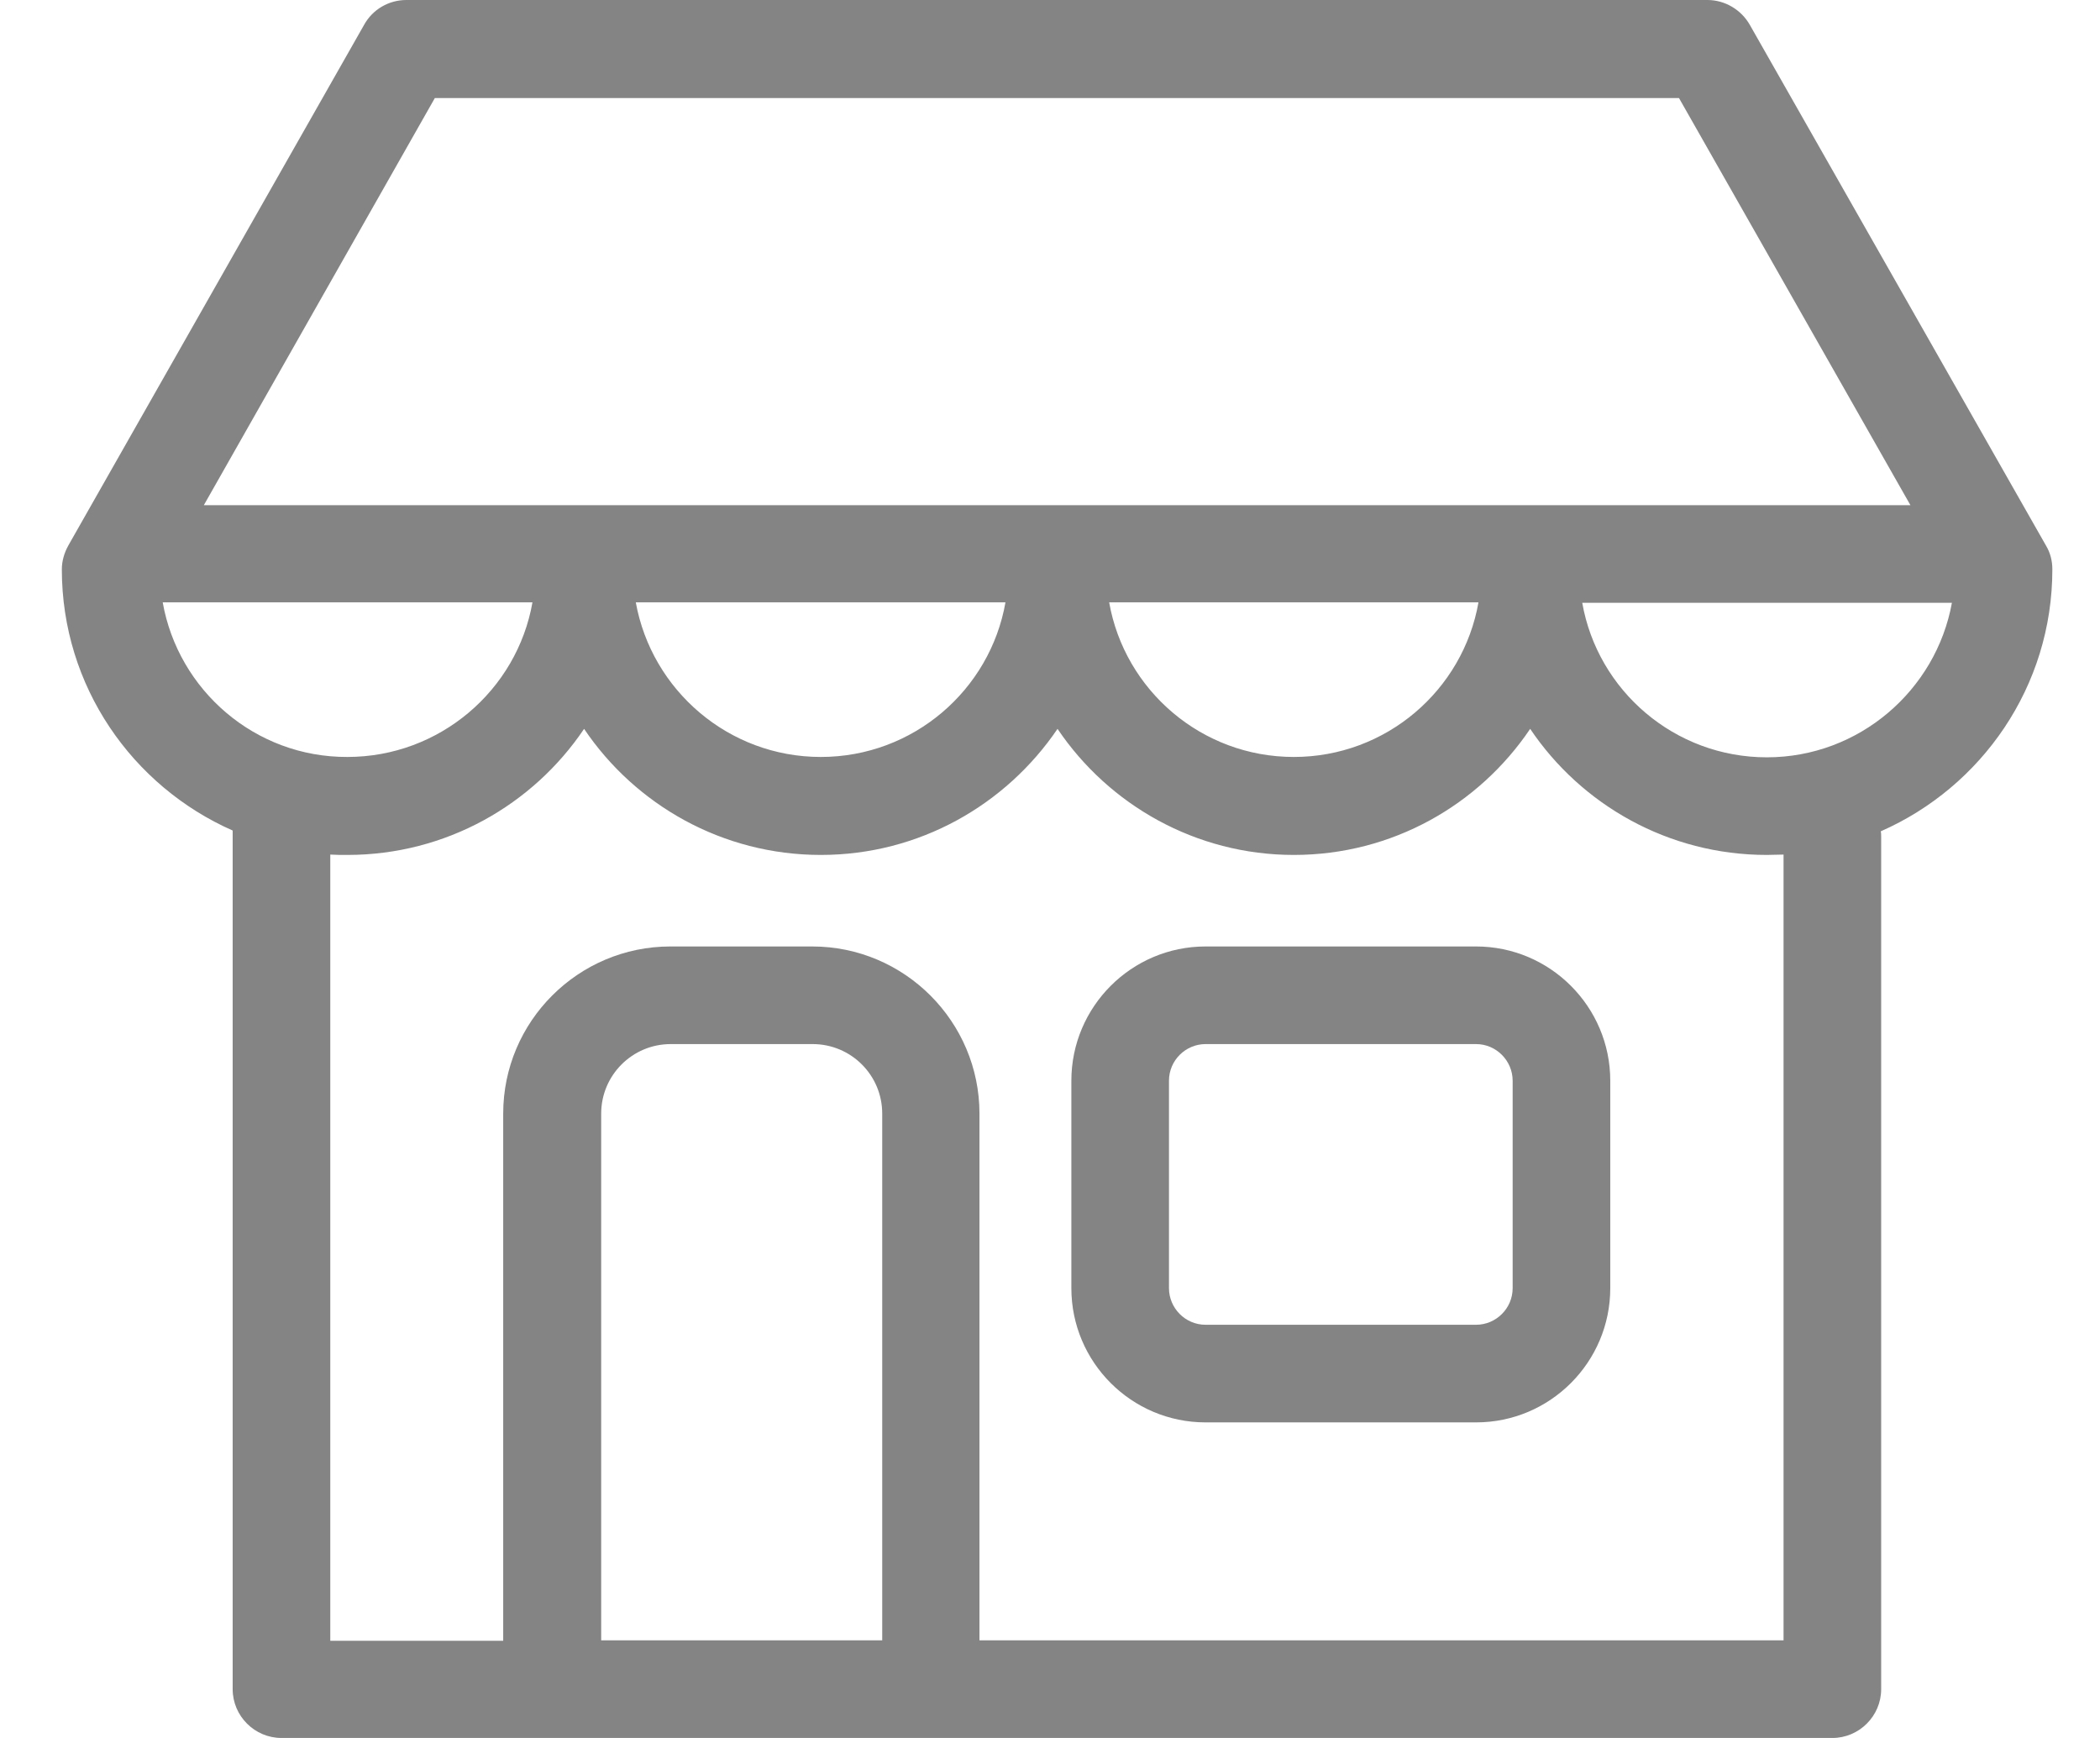 <svg width="29" height="24" viewBox="0 0 29 24" fill="none" xmlns="http://www.w3.org/2000/svg">
<path d="M20.384 13.07H16.648C15.626 13.07 14.795 13.902 14.795 14.924V17.788C14.795 18.811 15.626 19.642 16.648 19.642H20.384C21.406 19.642 22.237 18.811 22.237 17.788V14.924C22.237 13.902 21.406 13.07 20.384 13.07ZM20.889 17.788C20.889 18.069 20.659 18.294 20.384 18.294H16.648C16.368 18.294 16.143 18.064 16.143 17.788V14.924C16.143 14.643 16.373 14.418 16.648 14.418H20.384C20.664 14.418 20.889 14.649 20.889 14.924V17.788Z" fill="#848484"/>
<path d="M28.342 7.863C28.342 7.745 28.314 7.633 28.253 7.532L24.164 0.343C24.046 0.135 23.821 0 23.579 0H5.612C5.37 0 5.146 0.129 5.028 0.343L0.944 7.532C0.888 7.633 0.854 7.745 0.854 7.863C0.854 9.475 1.826 10.857 3.213 11.469V23.326C3.213 23.697 3.517 24 3.887 24H7.611C7.617 24 7.623 24 7.628 24H12.852C12.857 24 12.863 24 12.868 24H25.304C25.674 24 25.978 23.697 25.978 23.326V11.553C25.978 11.525 25.978 11.503 25.972 11.48C27.365 10.868 28.342 9.481 28.342 7.863ZM6.005 1.354H23.186L26.382 6.976H2.815L6.005 1.354ZM20.417 8.318C20.204 9.531 19.142 10.453 17.867 10.453C16.592 10.453 15.531 9.531 15.317 8.318H20.417ZM13.885 8.318C13.672 9.531 12.61 10.453 11.335 10.453C10.06 10.453 8.999 9.531 8.78 8.318H13.885ZM2.247 8.318H7.353C7.14 9.531 6.072 10.453 4.797 10.453C3.522 10.458 2.461 9.531 2.247 8.318ZM12.178 22.652H8.302V15.378C8.302 14.851 8.729 14.418 9.263 14.418H11.223C11.751 14.418 12.183 14.845 12.183 15.378V22.652H12.178ZM24.63 22.652H13.526V15.378C13.526 14.109 12.492 13.07 11.217 13.07H9.257C7.988 13.07 6.949 14.103 6.949 15.378V22.658H4.561V11.801C4.64 11.806 4.719 11.806 4.797 11.806C6.157 11.806 7.359 11.115 8.066 10.065C8.774 11.115 9.976 11.806 11.335 11.806C12.694 11.806 13.891 11.115 14.604 10.065C15.312 11.115 16.514 11.806 17.867 11.806C19.227 11.806 20.423 11.115 21.131 10.065C21.838 11.115 23.04 11.806 24.399 11.806C24.478 11.806 24.551 11.801 24.63 11.801V22.652ZM24.399 10.458C23.125 10.458 22.063 9.537 21.85 8.324H26.955C26.736 9.531 25.674 10.458 24.399 10.458Z" fill="#848484"/>
</svg>
